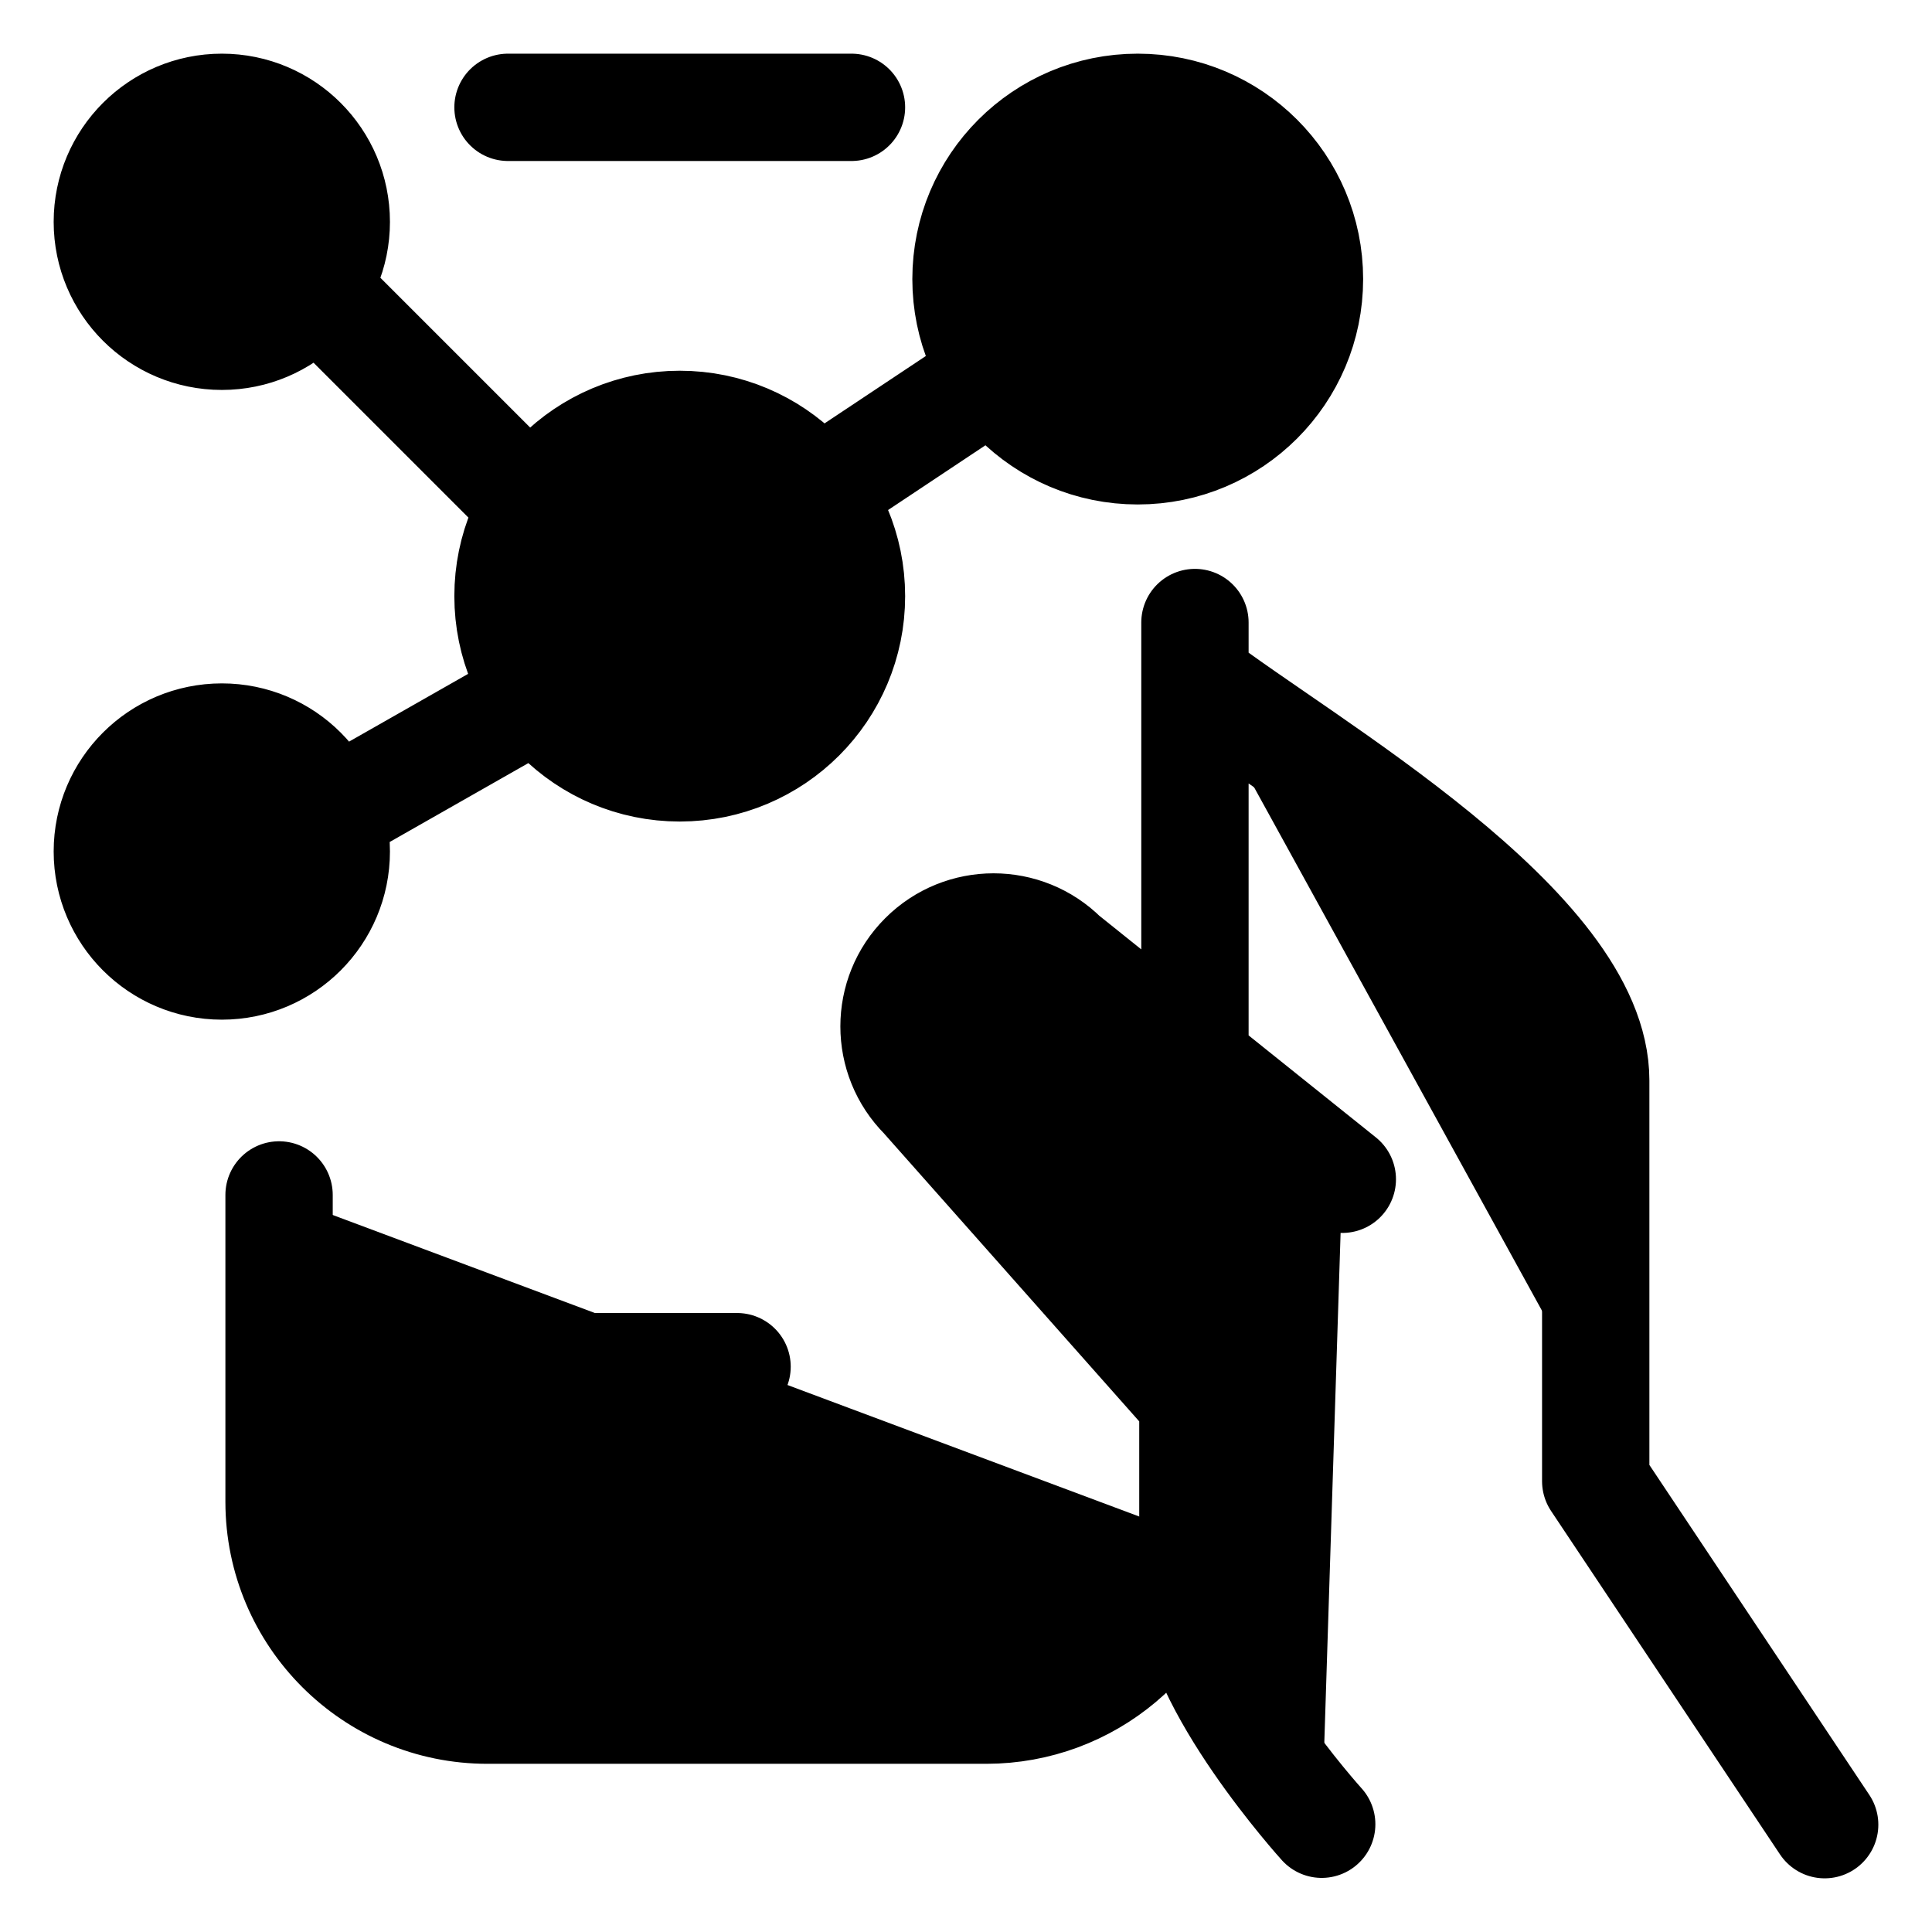 <svg width="18" height="18" viewBox="0 0 18 18" fill="currentColor" xmlns="http://www.w3.org/2000/svg">
<path d="M2.067 9C2.656 9 3.133 8.522 3.133 7.933C3.133 7.857 3.125 7.783 3.11 7.711L5.13 6.608C5.423 6.943 5.853 7.154 6.333 7.154C7.217 7.154 7.933 6.438 7.933 5.554C7.933 5.28 7.865 5.022 7.743 4.797L9.406 3.665C9.699 3.993 10.126 4.2 10.6 4.2C11.484 4.2 12.2 3.484 12.2 2.6C12.2 1.716 11.484 1 10.6 1C9.716 1 9 1.716 9 2.6C9 2.848 9.056 3.082 9.157 3.291L7.434 4.393C7.147 4.121 6.76 3.954 6.333 3.954C5.853 3.954 5.423 4.165 5.13 4.5L3 2.583C3.085 2.43 3.133 2.254 3.133 2.067C3.133 1.478 2.656 1 2.067 1C1.478 1 1 1.478 1 2.067C1 2.656 1.478 3.133 2.067 3.133C2.338 3.133 2.585 3.032 2.773 2.866L4.88 4.885C4.786 5.088 4.733 5.315 4.733 5.554C4.733 5.771 4.777 5.979 4.855 6.168L3 7.417C2.818 7.089 2.468 6.867 2.067 6.867C1.478 6.867 1 7.344 1 7.933C1 8.522 1.478 9 2.067 9Z" fill="currentColor"/>
<path d="M17 17L14.867 13.8V10.067C14.867 8.644 12.164 7.123 11.133 6.333M12.506 10.987L9.912 8.908C9.55 8.546 8.963 8.546 8.601 8.908C8.239 9.269 8.239 9.856 8.601 10.218L11.114 13.053V14.831C11.114 15.671 12.314 16.996 12.314 16.996M11.133 5.8V9.889M4.733 1H7.933M11.114 14.316C10.95 15.251 10.139 15.932 9.19 15.933H4.543C3.471 15.934 2.6 15.064 2.6 13.991C2.6 13.991 2.6 13.99 2.6 13.99V11.133M2.6 12.733H6.867M2.934 2.685L4.968 4.719M9.27 3.489L7.613 4.591M3.076 7.585L5.025 6.476M3.133 7.933C3.133 8.522 2.656 9 2.067 9C1.478 9 1 8.522 1 7.933C1 7.344 1.478 6.867 2.067 6.867C2.656 6.867 3.133 7.344 3.133 7.933ZM3.133 2.067C3.133 2.656 2.656 3.133 2.067 3.133C1.478 3.133 1 2.656 1 2.067C1 1.478 1.478 1 2.067 1C2.656 1 3.133 1.478 3.133 2.067ZM12.2 2.6C12.2 3.484 11.484 4.2 10.6 4.2C9.716 4.2 9 3.484 9 2.6C9 1.716 9.716 1 10.6 1C11.484 1 12.2 1.716 12.2 2.6ZM7.933 5.554C7.933 6.438 7.217 7.154 6.333 7.154C5.45 7.154 4.733 6.438 4.733 5.554C4.733 4.67 5.45 3.954 6.333 3.954C7.217 3.954 7.933 4.67 7.933 5.554Z" stroke="currentColor" stroke-linecap="round" stroke-linejoin="round" vector-effect="non-scaling-stroke"/>
</svg>
